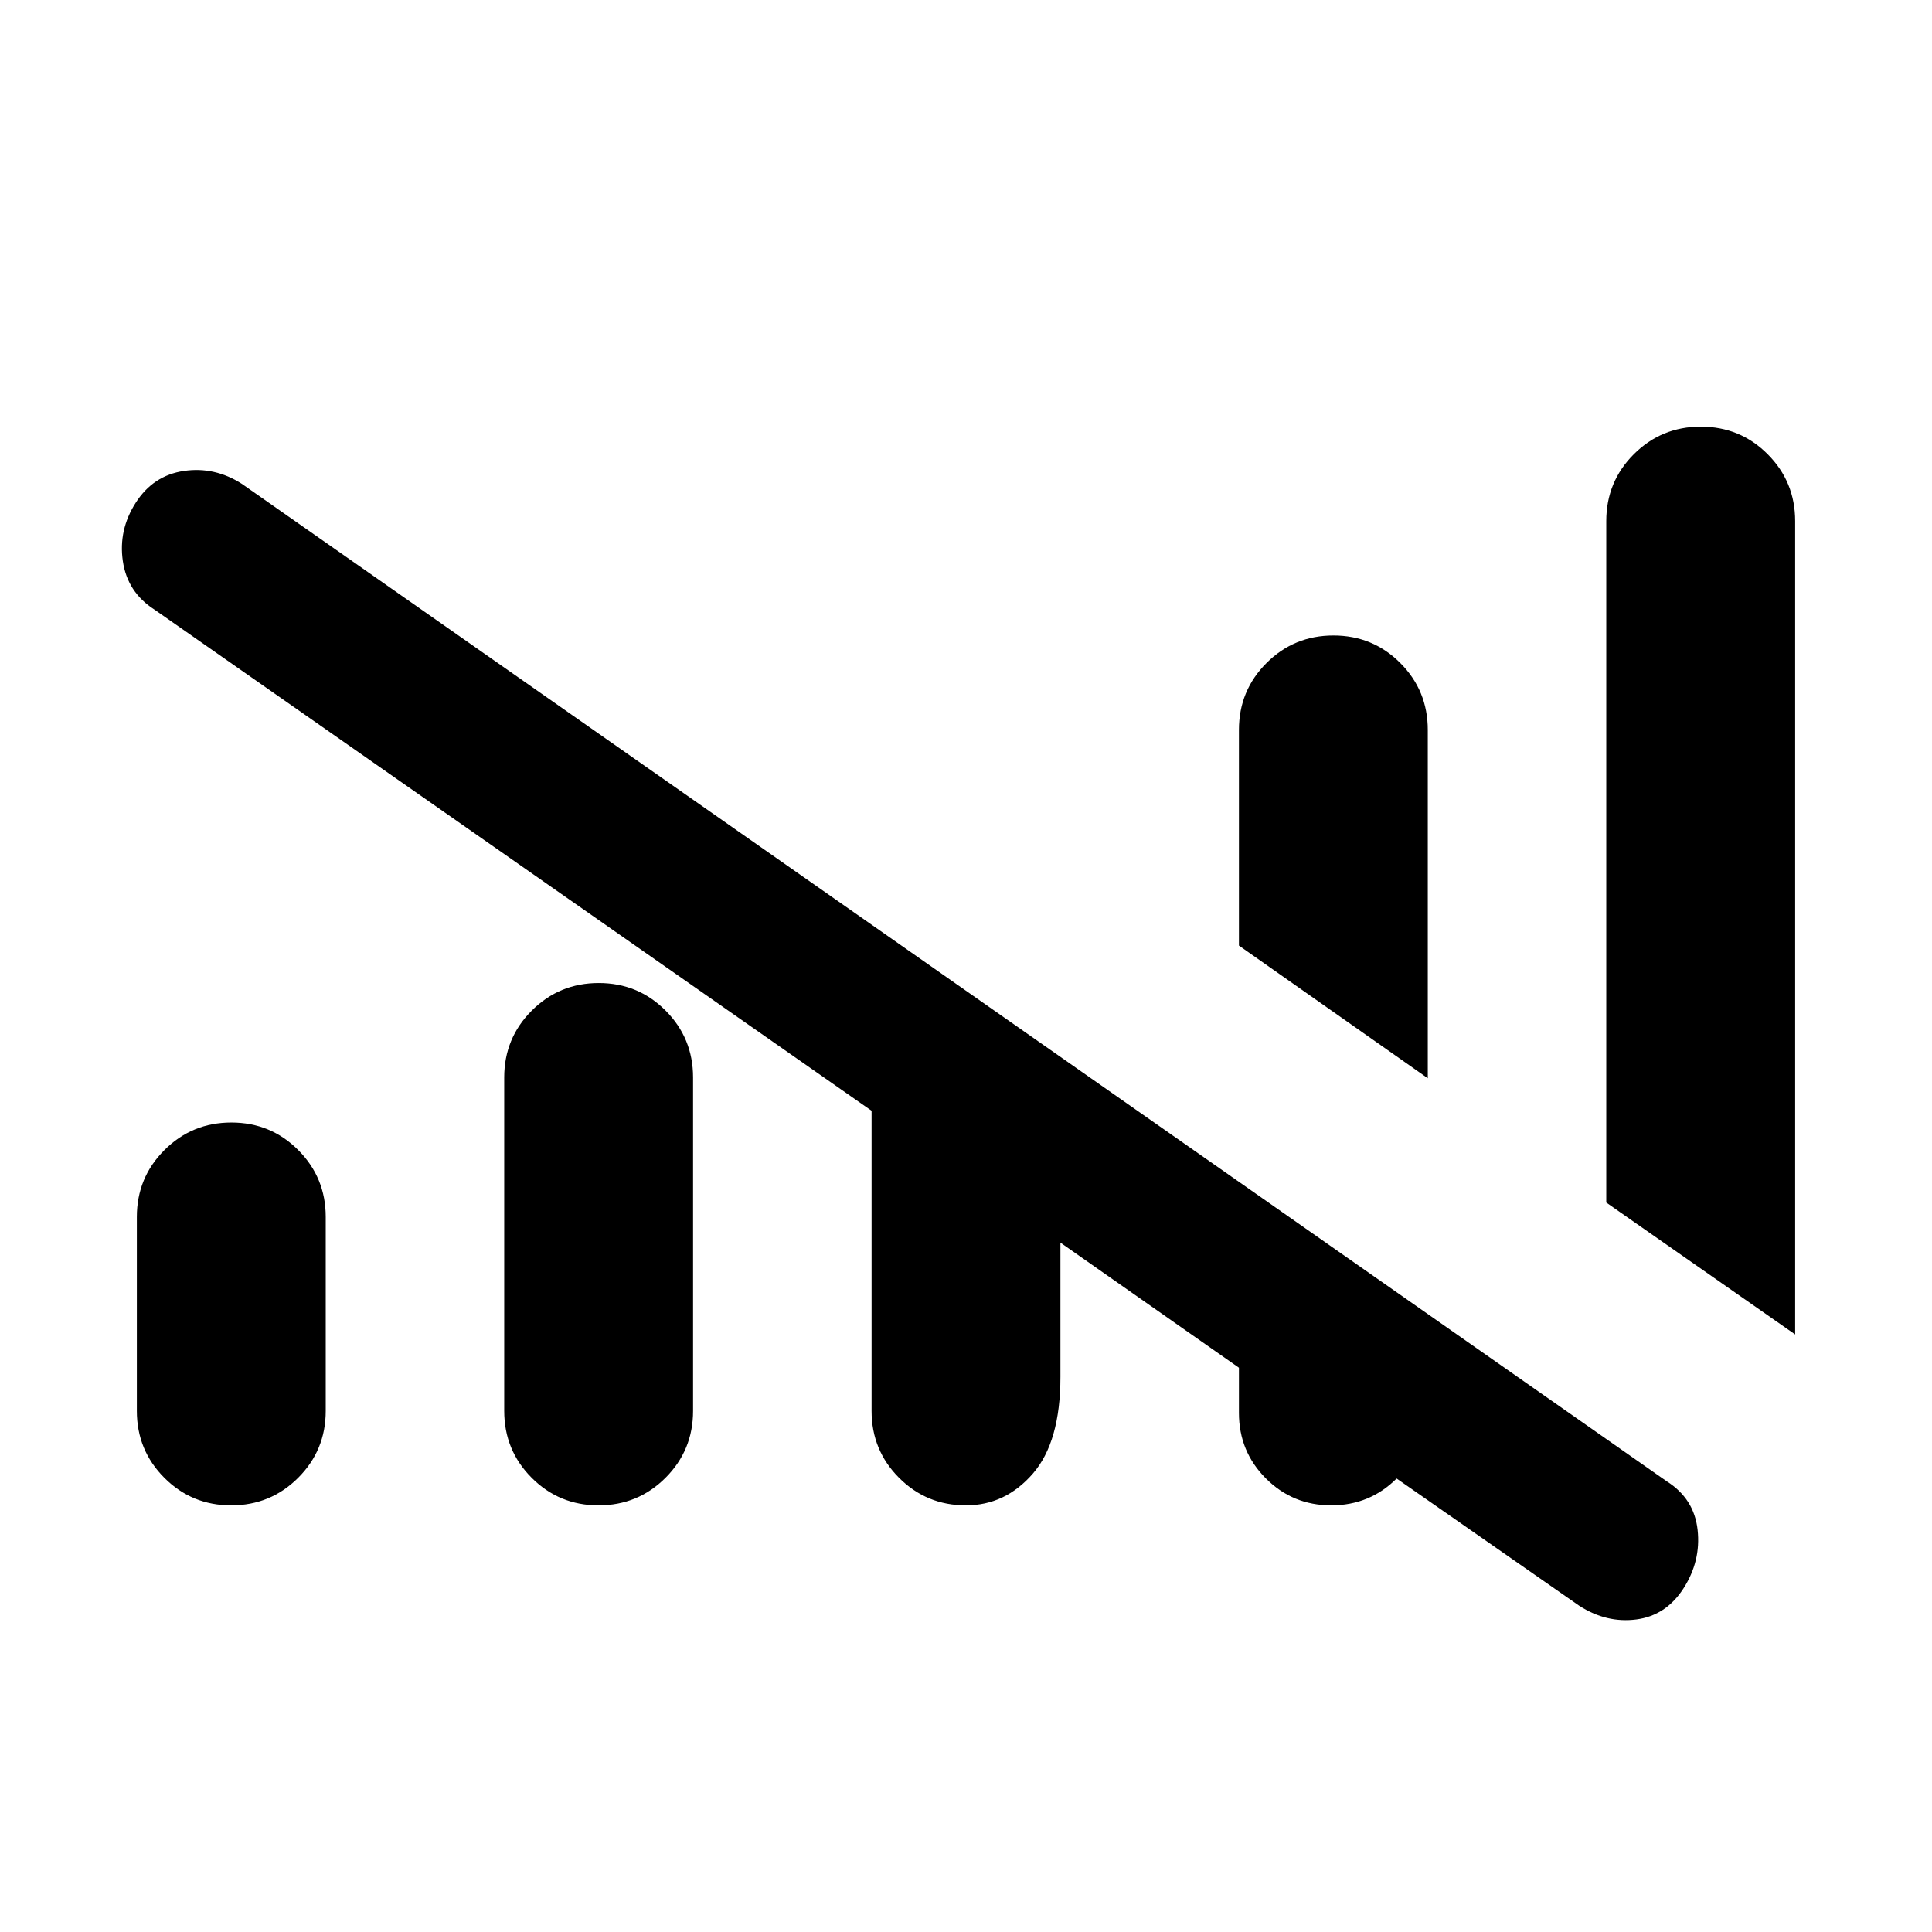 <svg xmlns="http://www.w3.org/2000/svg" height="20" viewBox="0 -960 960 960" width="20"><path d="M433.08-258.92v-149.16l-356.31-249q-13.46-8.6-15.73-24.11-2.27-15.5 6.42-29.04T91.42-726q15.27-2.23 28.81 6.46l708 495.62q13.6 8.6 15.3 24.11 1.7 15.5-6.99 29.04t-23.46 15.46q-14.77 1.92-28.31-6.77L621.46-275.85h86v17.93q0 19.13-13.41 32.52-13.4 13.4-32.56 13.4-19.15 0-32.51-13.4-13.36-13.39-13.36-32.52v-22.47l-88.7-62.15v66.69q0 32.31-13.7 48.08Q499.52-212 479.95-212q-19.56 0-33.22-13.69-13.65-13.68-13.65-33.23Zm-365.08 0v-96.39q0-19.55 13.7-33.23 13.7-13.69 33.27-13.69 19.57 0 33.22 13.69 13.66 13.68 13.66 33.23v96.39q0 19.55-13.7 33.23Q134.45-212 114.88-212q-19.57 0-33.22-13.69Q68-239.37 68-258.92Zm182.54 0v-165.7q0-19.55 13.7-33.23 13.7-13.69 33.27-13.69 19.57 0 33.22 13.69 13.65 13.68 13.65 33.23v165.7q0 19.55-13.69 33.23Q316.99-212 297.42-212q-19.57 0-33.23-13.69-13.65-13.68-13.65-33.23Zm458.92-165.31-93.84-65.92v-107.16q0-19.55 13.69-33.23 13.7-13.69 33.27-13.69 19.57 0 33.23 13.69 13.65 13.68 13.65 33.23v173.08ZM892-296.92l-93.85-65.54v-338.62q0-19.55 13.7-33.23Q825.55-748 845.12-748q19.57 0 33.22 13.69Q892-720.63 892-701.08v404.16Z"/></svg>